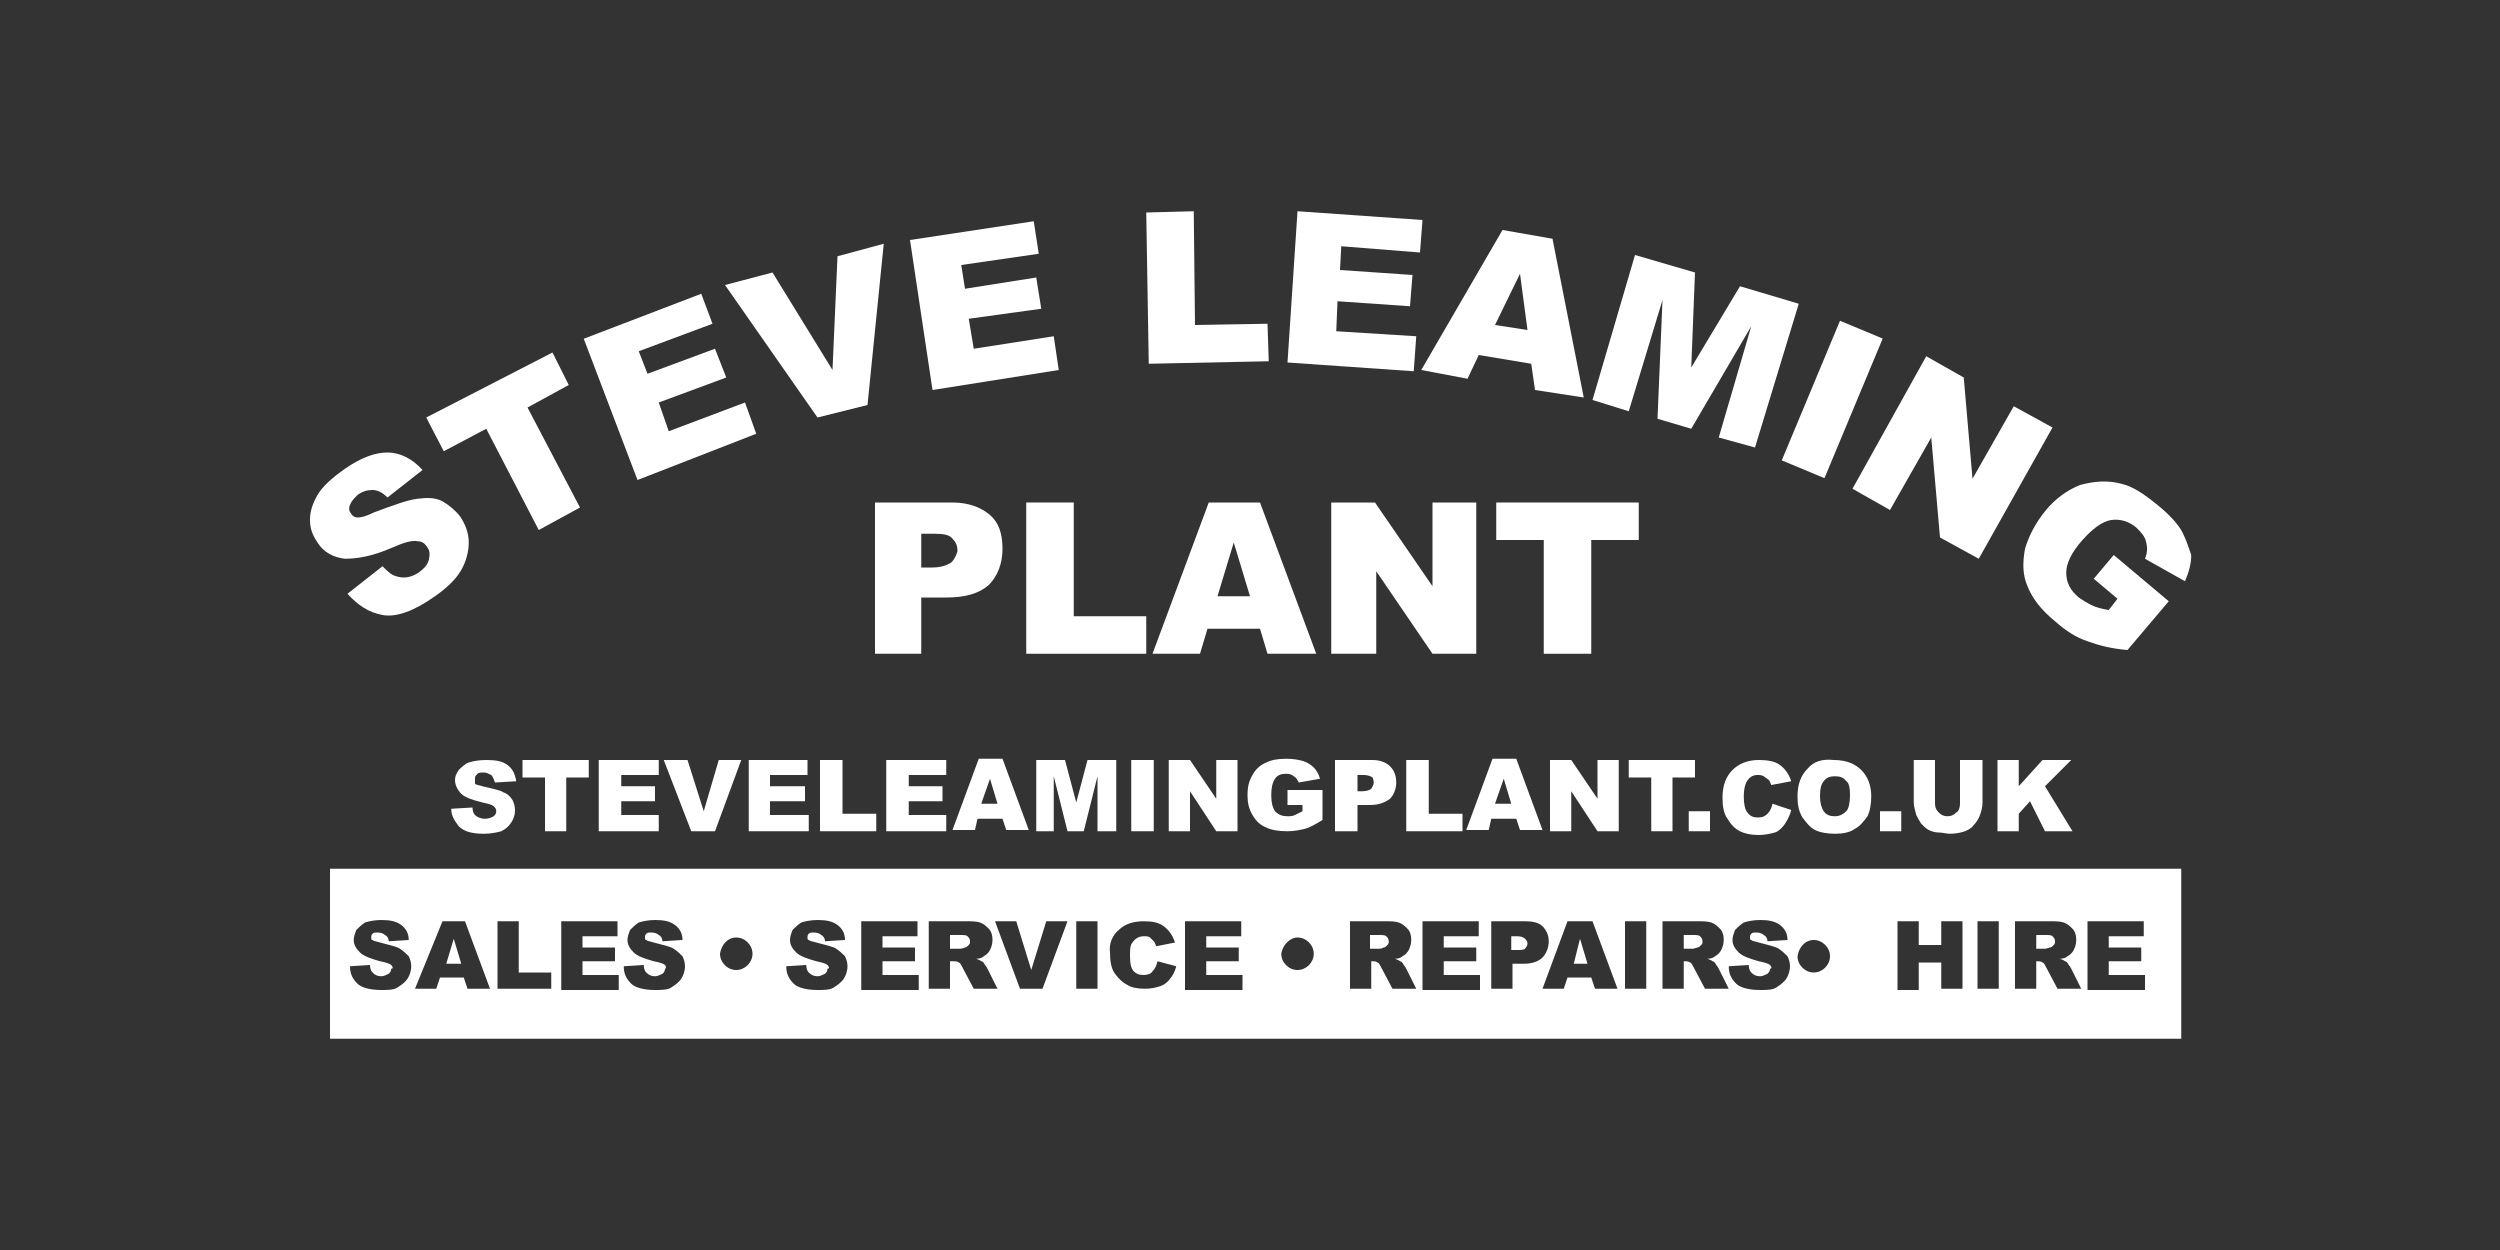 <?xml version="1.0" encoding="utf-8"?>
<!-- Generator: Adobe Illustrator 25.3.0, SVG Export Plug-In . SVG Version: 6.00 Build 0)  -->
<svg version="1.1" id="Layer_1" xmlns="http://www.w3.org/2000/svg" xmlns:xlink="http://www.w3.org/1999/xlink" x="0px" y="0px"
	 viewBox="0 0 200 100" style="enable-background:new 0 0 200 100;" xml:space="preserve">
<rect x="0" y="0" width="200" height="100" fill="#333333" stroke="none"/>
<style type="text/css">
	.st0{fill:#FFFFFF;}
</style>
<g>
	<path class="st0" d="M31.4,43.8c0.9-0.4,1.6-0.6,2-0.5c0.4,0,0.6,0.2,0.8,0.5c0.2,0.3,0.2,0.6,0.1,1c-0.1,0.4-0.4,0.7-0.8,1
		c-0.6,0.4-1.2,0.5-1.8,0.3c-0.4-0.1-0.7-0.4-1.1-0.8l-2.8,2.2c0.8,0.9,1.7,1.5,2.8,1.7c1.1,0.2,2.5-0.3,4.2-1.5
		c1-0.7,1.7-1.4,2.1-2.1c0.4-0.7,0.6-1.5,0.6-2.2c0-0.8-0.3-1.5-0.7-2.1c-0.4-0.5-0.9-0.9-1.4-1.2c-0.6-0.3-1.2-0.3-2-0.2
		c-0.8,0.1-1.9,0.5-3.5,1.1c-0.6,0.3-1,0.4-1.3,0.4c-0.2,0-0.4-0.1-0.5-0.3c-0.2-0.2-0.2-0.5-0.1-0.7c0.1-0.3,0.3-0.5,0.6-0.8
		c0.4-0.3,0.8-0.4,1.2-0.4c0.4,0,0.8,0.2,1.2,0.6l2.8-2.2C33,36.7,32,36.2,31,36.2c-1,0-2.1,0.4-3.4,1.3c-1,0.7-1.8,1.4-2.2,2.1
		c-0.4,0.7-0.6,1.3-0.6,2c0,0.7,0.2,1.2,0.6,1.8c0.5,0.8,1.3,1.2,2.2,1.3C28.6,44.7,29.8,44.5,31.4,43.8z"/>
	<polygon class="st0" points="38.9,34.3 43.1,42.4 46.4,40.6 42.2,32.6 45.5,30.8 44.2,28.2 34.1,33.4 35.5,36.1 	"/>
	<polygon class="st0" points="60.5,34.7 59.6,32.2 53.5,34.5 52.7,32.2 58.1,30.2 57.2,27.9 51.8,29.9 51.1,28.1 57,25.9 56.1,23.5 
		46.7,27.1 51,38.4 	"/>
	<polygon class="st0" points="69.4,32.4 70.7,19.5 67,20.5 66.6,29.6 61.8,21.8 58,22.8 65.4,33.4 	"/>
	<polygon class="st0" points="84.7,29.6 84.3,26.9 77.9,27.9 77.5,25.5 83.3,24.7 82.9,22.2 77.2,23.1 76.9,21.2 83.1,20.3 
		82.7,17.7 72.8,19.2 74.6,31.2 	"/>
	<polygon class="st0" points="101.5,28.9 101.4,25.9 95.6,26 95.5,16.9 91.7,17 91.9,29.1 	"/>
	<polygon class="st0" points="113.3,26.9 106.9,26.5 107,24.1 112.8,24.5 113,22 107.2,21.6 107.3,19.7 113.6,20.2 113.8,17.6 
		103.8,16.9 103,29 113.1,29.7 	"/>
	<path class="st0" d="M117.4,30.3l0.9-1.9l4.2,0.7l0.3,2.1l3.9,0.6l-2.5-12.7l-4-0.7l-6.5,11.2L117.4,30.3z M121.6,21.9l0.6,4.5
		l-2.6-0.4L121.6,21.9z"/>
	<polygon class="st0" points="133,24 132.6,33.5 135.3,34.3 140.1,26.1 137.5,35 140.4,35.8 143.9,24.3 139.2,22.9 135.3,29.4 
		135.6,21.8 130.8,20.4 127.4,32 130.3,32.9 	"/>
	
		<rect x="140.5" y="30.1" transform="matrix(0.385 -0.923 0.923 0.385 60.667 154.923)" class="st0" width="12.1" height="3.7"/>
	<polygon class="st0" points="151.2,40.8 154.5,35 155.2,43 158.3,44.7 164.2,34.2 161.1,32.5 157.8,38.3 157.1,30.2 154.1,28.5 
		148.2,39.1 	"/>
	<path class="st0" d="M174.6,42.6c-0.3-0.6-1-1.4-2-2.2c-1.1-0.9-2-1.5-2.9-1.7c-1.1-0.3-2.2-0.2-3.3,0.1c-1,0.4-2,1.1-2.8,2.1
		c-0.8,1-1.3,2-1.6,3c-0.2,1.1-0.2,2.1,0.2,3c0.4,1,1.1,1.9,2.2,2.8c0.9,0.8,1.7,1.3,2.6,1.6c0.8,0.3,1.9,0.6,3.2,0.7l3.3-3.9
		l-4.4-3.7l-1.6,1.9l1.9,1.6l-0.7,0.9c-0.6-0.1-1-0.2-1.4-0.4c-0.4-0.2-0.7-0.4-1-0.6c-0.7-0.6-1-1.2-1-2c0-0.7,0.4-1.6,1.3-2.6
		c0.8-0.9,1.6-1.5,2.3-1.6c0.7-0.1,1.4,0.1,2,0.6c0.4,0.4,0.7,0.7,0.8,1.2c0.1,0.4,0.1,0.8-0.1,1.3l3.2,1.8c0.3-0.7,0.5-1.4,0.5-2.1
		C175.1,43.8,174.9,43.2,174.6,42.6z"/>
	<path class="st0" d="M80.2,43.9c0-1.2-0.3-2.1-1-2.7c-0.7-0.6-1.7-1-3-1h-6.2l0,12.1h3.7v-4.5h2c1.5,0,2.6-0.3,3.4-1
		C79.8,46.1,80.2,45.1,80.2,43.9z M76.1,45c-0.3,0.2-0.8,0.4-1.5,0.4h-0.9v-2.7h1.1c0.7,0,1.2,0.1,1.4,0.4c0.3,0.3,0.4,0.6,0.4,1
		C76.5,44.4,76.4,44.7,76.1,45z"/>
	<polygon class="st0" points="82.1,40.2 82.1,52.3 91.7,52.3 91.7,49.3 85.9,49.3 85.9,40.2 	"/>
	<path class="st0" d="M101.4,52.3h3.9l-4.5-12.1h-4.1l-4.5,12.1H96l0.6-2h4.2L101.4,52.3z M97.4,47.7l1.3-4.3l1.3,4.3H97.4z"/>
	<polygon class="st0" points="118.1,40.2 114.6,40.2 114.6,46.9 110,40.2 106.5,40.2 106.5,52.3 110.1,52.3 110.1,45.7 114.6,52.3 
		118.1,52.3 	"/>
	<polygon class="st0" points="131.1,40.2 119.7,40.2 119.7,43.2 123.5,43.2 123.5,52.3 127.3,52.3 127.3,43.2 131.1,43.2 	"/>
	<path class="st0" d="M110.7,75.8c0.1,0,0.2-0.1,0.3-0.2c0.1-0.1,0.1-0.2,0.1-0.3c0-0.2-0.1-0.3-0.2-0.4c-0.1-0.1-0.3-0.1-0.6-0.1
		h-0.7v1.1h0.7C110.4,75.9,110.5,75.9,110.7,75.8z"/>
	<path class="st0" d="M122,75.9c0.1-0.1,0.2-0.3,0.2-0.4c0-0.2-0.1-0.3-0.2-0.4c-0.1-0.1-0.3-0.2-0.6-0.2h-0.5V76h0.4
		C121.6,76,121.9,76,122,75.9z"/>
	<path class="st0" d="M135.8,75.8c0.1,0,0.2-0.1,0.3-0.2c0.1-0.1,0.1-0.2,0.1-0.3c0-0.2-0.1-0.3-0.2-0.4c-0.1-0.1-0.3-0.1-0.6-0.1
		h-0.7v1.1h0.7C135.4,75.9,135.5,75.9,135.8,75.8z"/>
	<path class="st0" d="M77.2,75.8c0.1,0,0.2-0.1,0.3-0.2c0.1-0.1,0.1-0.2,0.1-0.3c0-0.2-0.1-0.3-0.2-0.4c-0.1-0.1-0.3-0.1-0.6-0.1H76
		v1.1h0.7C76.8,75.9,77,75.9,77.2,75.8z"/>
	<polygon class="st0" points="36.3,75.1 35.7,77.1 36.9,77.1 	"/>
	<polygon class="st0" points="126.4,75.1 125.9,77.1 127,77.1 	"/>
	<path class="st0" d="M164,75.8c0.1,0,0.2-0.1,0.3-0.2c0.1-0.1,0.1-0.2,0.1-0.3c0-0.2-0.1-0.3-0.2-0.4c-0.1-0.1-0.3-0.1-0.6-0.1
		h-0.7v1.1h0.7C163.6,75.9,163.7,75.9,164,75.8z"/>
	<path class="st0" d="M26.4,83.1l148.1,0V69.5H26.4V83.1z M167,73.7h4.5v1.2h-2.8v0.9h2.6v1.1h-2.6v1.1h2.9v1.2H167V73.7z
		 M161.1,73.7h2.8c0.5,0,0.9,0,1.2,0.1c0.3,0.1,0.5,0.3,0.7,0.5c0.2,0.2,0.3,0.5,0.3,0.9c0,0.3-0.1,0.6-0.2,0.8
		c-0.1,0.2-0.3,0.4-0.5,0.5c-0.1,0.1-0.3,0.2-0.6,0.2c0.2,0.1,0.3,0.1,0.4,0.2c0.1,0,0.2,0.1,0.3,0.3c0.1,0.1,0.2,0.3,0.2,0.3
		l0.8,1.6h-1.9l-0.9-1.7c-0.1-0.2-0.2-0.4-0.3-0.4c-0.1-0.1-0.3-0.1-0.4-0.1h-0.1v2.2h-1.7V73.7z M158.2,73.7h1.7v5.4h-1.7V73.7z
		 M151.8,73.7h1.7v1.9h1.8v-1.9h1.7v5.4h-1.7V77h-1.8v2.2h-1.7V73.7z M145.1,75.2c0.7,0,1.3,0.6,1.3,1.3c0,0.7-0.6,1.3-1.3,1.3
		c-0.7,0-1.3-0.6-1.3-1.3C143.9,75.8,144.4,75.2,145.1,75.2z M141.6,77.2c-0.1-0.1-0.4-0.2-0.9-0.3c-0.7-0.2-1.3-0.4-1.6-0.7
		c-0.3-0.3-0.5-0.6-0.5-1c0-0.3,0.1-0.5,0.2-0.8c0.2-0.2,0.4-0.4,0.7-0.6c0.3-0.1,0.8-0.2,1.3-0.2c0.7,0,1.2,0.1,1.6,0.4
		c0.4,0.3,0.6,0.7,0.6,1.2l-1.6,0.1c0-0.2-0.1-0.4-0.3-0.5c-0.1-0.1-0.3-0.2-0.6-0.2c-0.2,0-0.3,0-0.4,0.1c-0.1,0.1-0.1,0.2-0.1,0.3
		c0,0.1,0,0.2,0.1,0.2c0.1,0.1,0.3,0.1,0.6,0.2c0.7,0.2,1.3,0.3,1.6,0.5c0.3,0.2,0.5,0.4,0.7,0.6c0.1,0.2,0.2,0.5,0.2,0.8
		c0,0.3-0.1,0.7-0.3,1c-0.2,0.3-0.5,0.5-0.8,0.7c-0.3,0.2-0.8,0.2-1.3,0.2c-0.9,0-1.6-0.2-1.9-0.5c-0.4-0.4-0.6-0.8-0.6-1.4l1.6-0.1
		c0,0.3,0.1,0.5,0.2,0.6c0.2,0.2,0.4,0.3,0.7,0.3c0.2,0,0.4-0.1,0.6-0.2c0.1-0.1,0.2-0.2,0.2-0.4C141.8,77.5,141.7,77.3,141.6,77.2z
		 M132.9,73.7h2.8c0.5,0,0.9,0,1.2,0.1c0.3,0.1,0.5,0.3,0.7,0.5c0.2,0.2,0.3,0.5,0.3,0.9c0,0.3-0.1,0.6-0.2,0.8
		c-0.1,0.2-0.3,0.4-0.5,0.5c-0.1,0.1-0.3,0.2-0.6,0.2c0.2,0.1,0.3,0.1,0.4,0.2c0.1,0,0.2,0.1,0.3,0.3c0.1,0.1,0.2,0.3,0.2,0.3
		l0.8,1.6h-1.9l-0.9-1.7c-0.1-0.2-0.2-0.4-0.3-0.4c-0.1-0.1-0.3-0.1-0.4-0.1h-0.1v2.2h-1.7V73.7z M130,73.7h1.7v5.4H130V73.7z
		 M127.4,73.7l2,5.4h-1.8l-0.3-0.9h-1.9l-0.3,0.9h-1.7l2-5.4H127.4z M119.2,73.7h2.8c0.6,0,1.1,0.1,1.4,0.4c0.3,0.3,0.5,0.7,0.5,1.2
		c0,0.5-0.2,1-0.5,1.3c-0.3,0.3-0.8,0.5-1.5,0.5h-0.9v2h-1.7V73.7z M113.8,73.7h4.5v1.2h-2.8v0.9h2.6v1.1h-2.6v1.1h2.9v1.2h-4.6
		V73.7z M107.9,73.7h2.8c0.5,0,0.9,0,1.2,0.1c0.3,0.1,0.5,0.3,0.7,0.5c0.2,0.2,0.3,0.5,0.3,0.9c0,0.3-0.1,0.6-0.2,0.8
		c-0.1,0.2-0.3,0.4-0.5,0.5c-0.1,0.1-0.3,0.2-0.6,0.2c0.2,0.1,0.3,0.1,0.4,0.2c0.1,0,0.2,0.1,0.3,0.3c0.1,0.1,0.2,0.3,0.2,0.3
		l0.8,1.6h-1.9l-0.9-1.7c-0.1-0.2-0.2-0.4-0.3-0.4c-0.1-0.1-0.3-0.1-0.4-0.1h-0.1v2.2h-1.7V73.7z M103.8,75c0.7,0,1.3,0.6,1.3,1.3
		c0,0.7-0.6,1.3-1.3,1.3c-0.7,0-1.3-0.6-1.3-1.3C102.6,75.6,103.2,75,103.8,75z M94.8,73.7h4.5v1.2h-2.8v0.9h2.6v1.1h-2.6v1.1h2.9
		v1.2h-4.6V73.7z M89.5,74.4c0.5-0.5,1.2-0.7,2-0.7c0.7,0,1.2,0.1,1.6,0.4c0.4,0.3,0.7,0.7,0.9,1.3l-1.5,0.3
		c-0.1-0.2-0.1-0.3-0.2-0.4c-0.1-0.1-0.2-0.2-0.3-0.3c-0.1-0.1-0.3-0.1-0.5-0.1c-0.4,0-0.7,0.2-0.9,0.5c-0.2,0.2-0.2,0.6-0.2,1.1
		c0,0.6,0.1,1,0.3,1.2c0.2,0.2,0.4,0.3,0.8,0.3c0.3,0,0.6-0.1,0.7-0.3c0.2-0.2,0.3-0.4,0.4-0.8l1.5,0.4c-0.1,0.4-0.3,0.8-0.5,1
		c-0.2,0.3-0.5,0.5-0.8,0.6c-0.3,0.1-0.7,0.2-1.2,0.2c-0.6,0-1.1-0.1-1.4-0.3c-0.4-0.2-0.7-0.5-1-0.9c-0.3-0.4-0.4-1-0.4-1.7
		C88.7,75.5,89,74.8,89.5,74.4z M86.1,73.7h1.7v5.4h-1.7V73.7z M81.3,73.7l1.2,3.9l1.2-3.9h1.7l-2,5.4h-1.8l-2-5.4H81.3z M74.4,73.7
		h2.8c0.5,0,0.9,0,1.2,0.1c0.3,0.1,0.5,0.3,0.7,0.5c0.2,0.2,0.3,0.5,0.3,0.9c0,0.3-0.1,0.6-0.2,0.8c-0.1,0.2-0.3,0.4-0.5,0.5
		c-0.1,0.1-0.3,0.2-0.6,0.2c0.2,0.1,0.3,0.1,0.4,0.2c0.1,0,0.2,0.1,0.3,0.3c0.1,0.1,0.2,0.3,0.2,0.3l0.8,1.6h-1.9l-0.9-1.7
		c-0.1-0.2-0.2-0.4-0.3-0.4c-0.1-0.1-0.3-0.1-0.4-0.1H76v2.2h-1.7V73.7z M68.9,73.7h4.5v1.2h-2.8v0.9h2.6v1.1h-2.6v1.1h2.9v1.2h-4.6
		V73.7z M66.2,77.2c-0.1-0.1-0.4-0.2-0.9-0.3c-0.7-0.2-1.3-0.4-1.6-0.7c-0.3-0.3-0.5-0.6-0.5-1c0-0.3,0.1-0.5,0.2-0.8
		c0.2-0.2,0.4-0.4,0.7-0.6c0.3-0.1,0.8-0.2,1.3-0.2c0.7,0,1.2,0.1,1.6,0.4c0.4,0.3,0.6,0.7,0.6,1.2l-1.6,0.1c0-0.2-0.1-0.4-0.3-0.5
		c-0.1-0.1-0.3-0.2-0.6-0.2c-0.2,0-0.3,0-0.4,0.1c-0.1,0.1-0.1,0.2-0.1,0.3c0,0.1,0,0.2,0.1,0.2c0.1,0.1,0.3,0.1,0.6,0.2
		c0.7,0.2,1.3,0.3,1.6,0.5c0.3,0.2,0.5,0.4,0.7,0.6c0.1,0.2,0.2,0.5,0.2,0.8c0,0.3-0.1,0.7-0.3,1c-0.2,0.3-0.5,0.5-0.8,0.7
		c-0.3,0.2-0.8,0.2-1.3,0.2c-0.9,0-1.6-0.2-1.9-0.5c-0.4-0.4-0.6-0.8-0.6-1.4l1.6-0.1c0,0.3,0.1,0.5,0.2,0.6
		c0.2,0.2,0.4,0.3,0.7,0.3c0.2,0,0.4-0.1,0.6-0.2c0.1-0.1,0.2-0.2,0.2-0.4C66.4,77.5,66.3,77.3,66.2,77.2z M58.9,75
		c0.7,0,1.3,0.6,1.3,1.3c0,0.7-0.6,1.3-1.3,1.3c-0.7,0-1.3-0.6-1.3-1.3C57.7,75.6,58.2,75,58.9,75z M53.2,77.2
		c-0.1-0.1-0.4-0.2-0.9-0.3c-0.7-0.2-1.3-0.4-1.6-0.7c-0.3-0.3-0.5-0.6-0.5-1c0-0.3,0.1-0.5,0.2-0.8c0.2-0.2,0.4-0.4,0.7-0.6
		c0.3-0.1,0.8-0.2,1.3-0.2c0.7,0,1.2,0.1,1.6,0.4c0.4,0.3,0.6,0.7,0.6,1.2l-1.6,0.1c0-0.2-0.1-0.4-0.3-0.5c-0.1-0.1-0.3-0.2-0.6-0.2
		c-0.2,0-0.3,0-0.4,0.1c-0.1,0.1-0.1,0.2-0.1,0.3c0,0.1,0,0.2,0.1,0.2c0.1,0.1,0.3,0.1,0.6,0.2c0.7,0.2,1.3,0.3,1.6,0.5
		c0.3,0.2,0.5,0.4,0.7,0.6c0.1,0.2,0.2,0.5,0.2,0.8c0,0.3-0.1,0.7-0.3,1c-0.2,0.3-0.5,0.5-0.8,0.7c-0.3,0.2-0.8,0.2-1.3,0.2
		c-0.9,0-1.6-0.2-1.9-0.5c-0.4-0.4-0.6-0.8-0.6-1.4l1.6-0.1c0,0.3,0.1,0.5,0.2,0.6c0.2,0.2,0.4,0.3,0.7,0.3c0.2,0,0.4-0.1,0.6-0.2
		c0.1-0.1,0.2-0.2,0.2-0.4C53.3,77.5,53.3,77.3,53.2,77.2z M44.9,73.7h4.5v1.2h-2.8v0.9h2.6v1.1h-2.6v1.1h2.9v1.2h-4.6V73.7z
		 M39.8,73.7h1.7v4.1h2.6v1.3h-4.3V73.7z M35.4,73.7h1.8l2,5.4h-1.8l-0.3-0.9h-1.9l-0.3,0.9h-1.7L35.4,73.7z M31.3,77.2
		c-0.1-0.1-0.4-0.2-0.9-0.3c-0.7-0.2-1.3-0.4-1.6-0.7c-0.3-0.3-0.5-0.6-0.5-1c0-0.3,0.1-0.5,0.2-0.8c0.2-0.2,0.4-0.4,0.7-0.6
		c0.3-0.1,0.8-0.2,1.3-0.2c0.7,0,1.2,0.1,1.6,0.4c0.4,0.3,0.6,0.7,0.6,1.2l-1.6,0.1c0-0.2-0.1-0.4-0.3-0.5c-0.1-0.1-0.3-0.2-0.6-0.2
		c-0.2,0-0.3,0-0.4,0.1c-0.1,0.1-0.1,0.2-0.1,0.3c0,0.1,0,0.2,0.1,0.2c0.1,0.1,0.3,0.1,0.6,0.2c0.7,0.2,1.3,0.3,1.6,0.5
		c0.3,0.2,0.5,0.4,0.7,0.6c0.1,0.2,0.2,0.5,0.2,0.8c0,0.3-0.1,0.7-0.3,1c-0.2,0.3-0.5,0.5-0.8,0.7c-0.3,0.2-0.8,0.2-1.3,0.2
		c-0.9,0-1.6-0.2-1.9-0.5c-0.4-0.4-0.6-0.8-0.6-1.4l1.6-0.1c0,0.3,0.1,0.5,0.2,0.6c0.2,0.2,0.4,0.3,0.7,0.3c0.2,0,0.4-0.1,0.6-0.2
		c0.1-0.1,0.2-0.2,0.2-0.4C31.5,77.5,31.4,77.3,31.3,77.2z"/>
	<path class="st0" d="M38.8,65.5c-0.3,0-0.6-0.1-0.8-0.3c-0.1-0.1-0.2-0.3-0.2-0.6l-1.7,0.1c0,0.6,0.3,1,0.6,1.4
		c0.4,0.4,1,0.6,2,0.6c0.6,0,1-0.1,1.4-0.2c0.4-0.2,0.6-0.4,0.8-0.7c0.2-0.3,0.3-0.6,0.3-1c0-0.3-0.1-0.6-0.2-0.8
		c-0.2-0.3-0.4-0.5-0.7-0.6c-0.3-0.2-0.9-0.3-1.7-0.5c-0.3-0.1-0.5-0.1-0.6-0.2C38,62.4,38,62.3,38,62.2c0-0.1,0.1-0.2,0.2-0.3
		c0.1-0.1,0.3-0.1,0.5-0.1c0.2,0,0.4,0.1,0.6,0.2c0.1,0.1,0.2,0.3,0.3,0.6l1.7-0.1c-0.1-0.6-0.3-1-0.7-1.3c-0.4-0.3-0.9-0.4-1.7-0.4
		c-0.6,0-1.1,0.1-1.4,0.2c-0.3,0.1-0.6,0.4-0.8,0.6c-0.2,0.3-0.3,0.5-0.3,0.8c0,0.4,0.2,0.8,0.5,1.1c0.3,0.3,0.9,0.5,1.7,0.7
		c0.5,0.1,0.8,0.2,0.9,0.3c0.1,0.1,0.2,0.2,0.2,0.4c0,0.2-0.1,0.3-0.2,0.4C39.3,65.4,39.1,65.5,38.8,65.5z"/>
	<polygon class="st0" points="45.3,66.5 45.3,62.2 47.1,62.2 47.1,60.8 41.8,60.8 41.8,62.2 43.6,62.2 43.6,66.5 	"/>
	<polygon class="st0" points="52.7,62 52.7,60.8 47.9,60.8 47.9,66.5 52.7,66.5 52.7,65.2 49.7,65.2 49.7,64.1 52.4,64.1 52.4,62.9 
		49.7,62.9 49.7,62 	"/>
	<polygon class="st0" points="55,60.8 53.1,60.8 55.3,66.5 57.2,66.5 59.3,60.8 57.5,60.8 56.3,64.9 	"/>
	<polygon class="st0" points="64.6,62 64.6,60.8 59.9,60.8 59.9,66.5 64.7,66.5 64.7,65.2 61.6,65.2 61.6,64.1 64.4,64.1 64.4,62.9 
		61.6,62.9 61.6,62 	"/>
	<polygon class="st0" points="65.6,60.8 65.6,66.5 70.1,66.5 70.1,65.1 67.4,65.1 67.4,60.8 	"/>
	<polygon class="st0" points="75.7,62 75.7,60.8 70.9,60.8 70.9,66.5 75.7,66.5 75.7,65.2 72.7,65.2 72.7,64.1 75.4,64.1 75.4,62.9 
		72.7,62.9 72.7,62 	"/>
	<path class="st0" d="M78.2,65.5h2l0.3,0.9h1.8l-2.1-5.7h-1.9l-2.1,5.7h1.8L78.2,65.5z M79.2,62.3l0.6,2h-1.3L79.2,62.3z"/>
	<polygon class="st0" points="89.3,66.5 89.3,60.8 87,60.8 86.1,64.2 85.2,60.8 82.9,60.8 82.9,66.5 84.3,66.5 84.3,62.1 85.4,66.5 
		86.7,66.5 87.8,62.1 87.8,66.5 	"/>
	<rect x="90.5" y="60.8" class="st0" width="1.8" height="5.7"/>
	<polygon class="st0" points="95.2,60.8 93.5,60.8 93.5,66.5 95.2,66.5 95.2,63.3 97.3,66.5 99,66.5 99,60.8 97.3,60.8 97.3,63.9 	
		"/>
	<path class="st0" d="M101.3,66.2c0.4,0.2,1,0.3,1.7,0.3c0.5,0,1-0.1,1.4-0.2c0.4-0.1,0.9-0.4,1.4-0.7v-2.4H103v1.2h1.2v0.5
		c-0.2,0.1-0.4,0.2-0.6,0.3c-0.2,0.1-0.4,0.1-0.6,0.1c-0.4,0-0.7-0.1-1-0.4c-0.2-0.3-0.3-0.7-0.3-1.3c0-0.6,0.1-1,0.3-1.3
		c0.2-0.3,0.5-0.4,0.9-0.4c0.3,0,0.5,0.1,0.6,0.2c0.2,0.1,0.3,0.3,0.4,0.5l1.7-0.3c-0.1-0.4-0.3-0.7-0.5-0.9
		c-0.2-0.2-0.5-0.4-0.8-0.5c-0.3-0.1-0.8-0.2-1.4-0.2c-0.7,0-1.2,0.1-1.6,0.3c-0.5,0.2-0.9,0.6-1.1,1c-0.3,0.5-0.4,1-0.4,1.6
		c0,0.6,0.1,1.1,0.4,1.6C100.5,65.7,100.8,66,101.3,66.2z"/>
	<path class="st0" d="M106.8,60.8v5.7h1.8v-2.1h1c0.7,0,1.2-0.2,1.6-0.5c0.3-0.3,0.5-0.8,0.5-1.3c0-0.6-0.2-1-0.5-1.3
		s-0.8-0.5-1.4-0.5H106.8z M109.9,62.6c0,0.2-0.1,0.3-0.2,0.5c-0.1,0.1-0.4,0.2-0.7,0.2h-0.4v-1.3h0.5c0.3,0,0.6,0.1,0.7,0.2
		C109.8,62.2,109.9,62.4,109.9,62.6z"/>
	<polygon class="st0" points="112.5,60.8 112.5,66.5 117,66.5 117,65.1 114.3,65.1 114.3,60.8 	"/>
	<path class="st0" d="M119.3,65.5h2l0.3,0.9h1.8l-2.1-5.7h-1.9l-2.1,5.7h1.8L119.3,65.5z M120.3,62.3l0.6,2h-1.3L120.3,62.3z"/>
	<polygon class="st0" points="125.7,60.8 124,60.8 124,66.5 125.7,66.5 125.7,63.3 127.8,66.5 129.5,66.5 129.5,60.8 127.8,60.8 
		127.8,63.9 	"/>
	<polygon class="st0" points="133.8,66.5 133.8,62.2 135.6,62.2 135.6,60.8 130.3,60.8 130.3,62.2 132.1,62.2 132.1,66.5 	"/>
	<rect x="135.1" y="64.9" class="st0" width="1.7" height="1.6"/>
	<path class="st0" d="M140.6,62c0.2,0,0.3,0,0.5,0.1c0.1,0.1,0.3,0.2,0.4,0.3c0.1,0.1,0.1,0.2,0.2,0.4l1.6-0.3
		c-0.2-0.6-0.5-1-0.9-1.3c-0.4-0.3-1-0.4-1.7-0.4c-0.9,0-1.6,0.3-2.1,0.8c-0.5,0.5-0.8,1.2-0.8,2.2c0,0.7,0.1,1.3,0.4,1.7
		c0.3,0.5,0.6,0.8,1,1c0.4,0.2,0.9,0.3,1.5,0.3c0.5,0,0.9-0.1,1.3-0.2c0.3-0.1,0.6-0.4,0.8-0.7c0.2-0.3,0.4-0.7,0.5-1.1l-1.5-0.5
		c-0.1,0.4-0.2,0.6-0.4,0.8c-0.2,0.2-0.4,0.3-0.8,0.3c-0.3,0-0.6-0.1-0.8-0.4c-0.2-0.2-0.3-0.7-0.3-1.3c0-0.5,0.1-0.9,0.2-1.1
		C139.9,62.2,140.2,62,140.6,62z"/>
	<path class="st0" d="M144.6,61.5c-0.5,0.5-0.8,1.2-0.8,2.2c0,0.7,0.1,1.2,0.4,1.7c0.3,0.4,0.6,0.8,1,1c0.4,0.2,1,0.3,1.6,0.3
		c0.6,0,1.2-0.1,1.6-0.4c0.4-0.2,0.7-0.6,1-1c0.2-0.4,0.3-1,0.3-1.6c0-0.9-0.3-1.6-0.8-2.1c-0.5-0.5-1.2-0.8-2.2-0.8
		C145.8,60.7,145.1,60.9,144.6,61.5z M148,63.6c0,0.6-0.1,1.1-0.3,1.3c-0.2,0.2-0.5,0.4-0.9,0.4c-0.4,0-0.7-0.1-0.9-0.4
		c-0.2-0.3-0.3-0.7-0.3-1.2c0-0.6,0.1-1,0.3-1.2c0.2-0.3,0.5-0.4,0.9-0.4c0.4,0,0.7,0.1,0.9,0.4C147.9,62.6,148,63,148,63.6z"/>
	<rect x="150.4" y="64.9" class="st0" width="1.7" height="1.6"/>
	<path class="st0" d="M153.1,60.8v3.4c0,0.3,0.1,0.6,0.2,1c0.1,0.2,0.2,0.4,0.4,0.7c0.2,0.2,0.4,0.4,0.6,0.5
		c0.2,0.1,0.5,0.2,0.8,0.2c0.3,0,0.6,0.1,0.9,0.1c0.5,0,0.9-0.1,1.2-0.2c0.2-0.1,0.5-0.2,0.7-0.5c0.2-0.2,0.4-0.5,0.5-0.8
		c0.1-0.3,0.2-0.6,0.2-1v-3.4h-1.8v3.5c0,0.3-0.1,0.6-0.3,0.7c-0.2,0.2-0.4,0.3-0.7,0.3c-0.3,0-0.5-0.1-0.7-0.3
		c-0.2-0.2-0.3-0.4-0.3-0.7v-3.5H153.1z"/>
	<polygon class="st0" points="159.8,60.8 159.8,66.5 161.5,66.5 161.5,65.1 162.4,64.1 163.6,66.5 165.8,66.5 163.6,62.9 
		165.7,60.8 163.4,60.8 161.5,62.9 161.5,60.8 	"/>
</g>
</svg>
